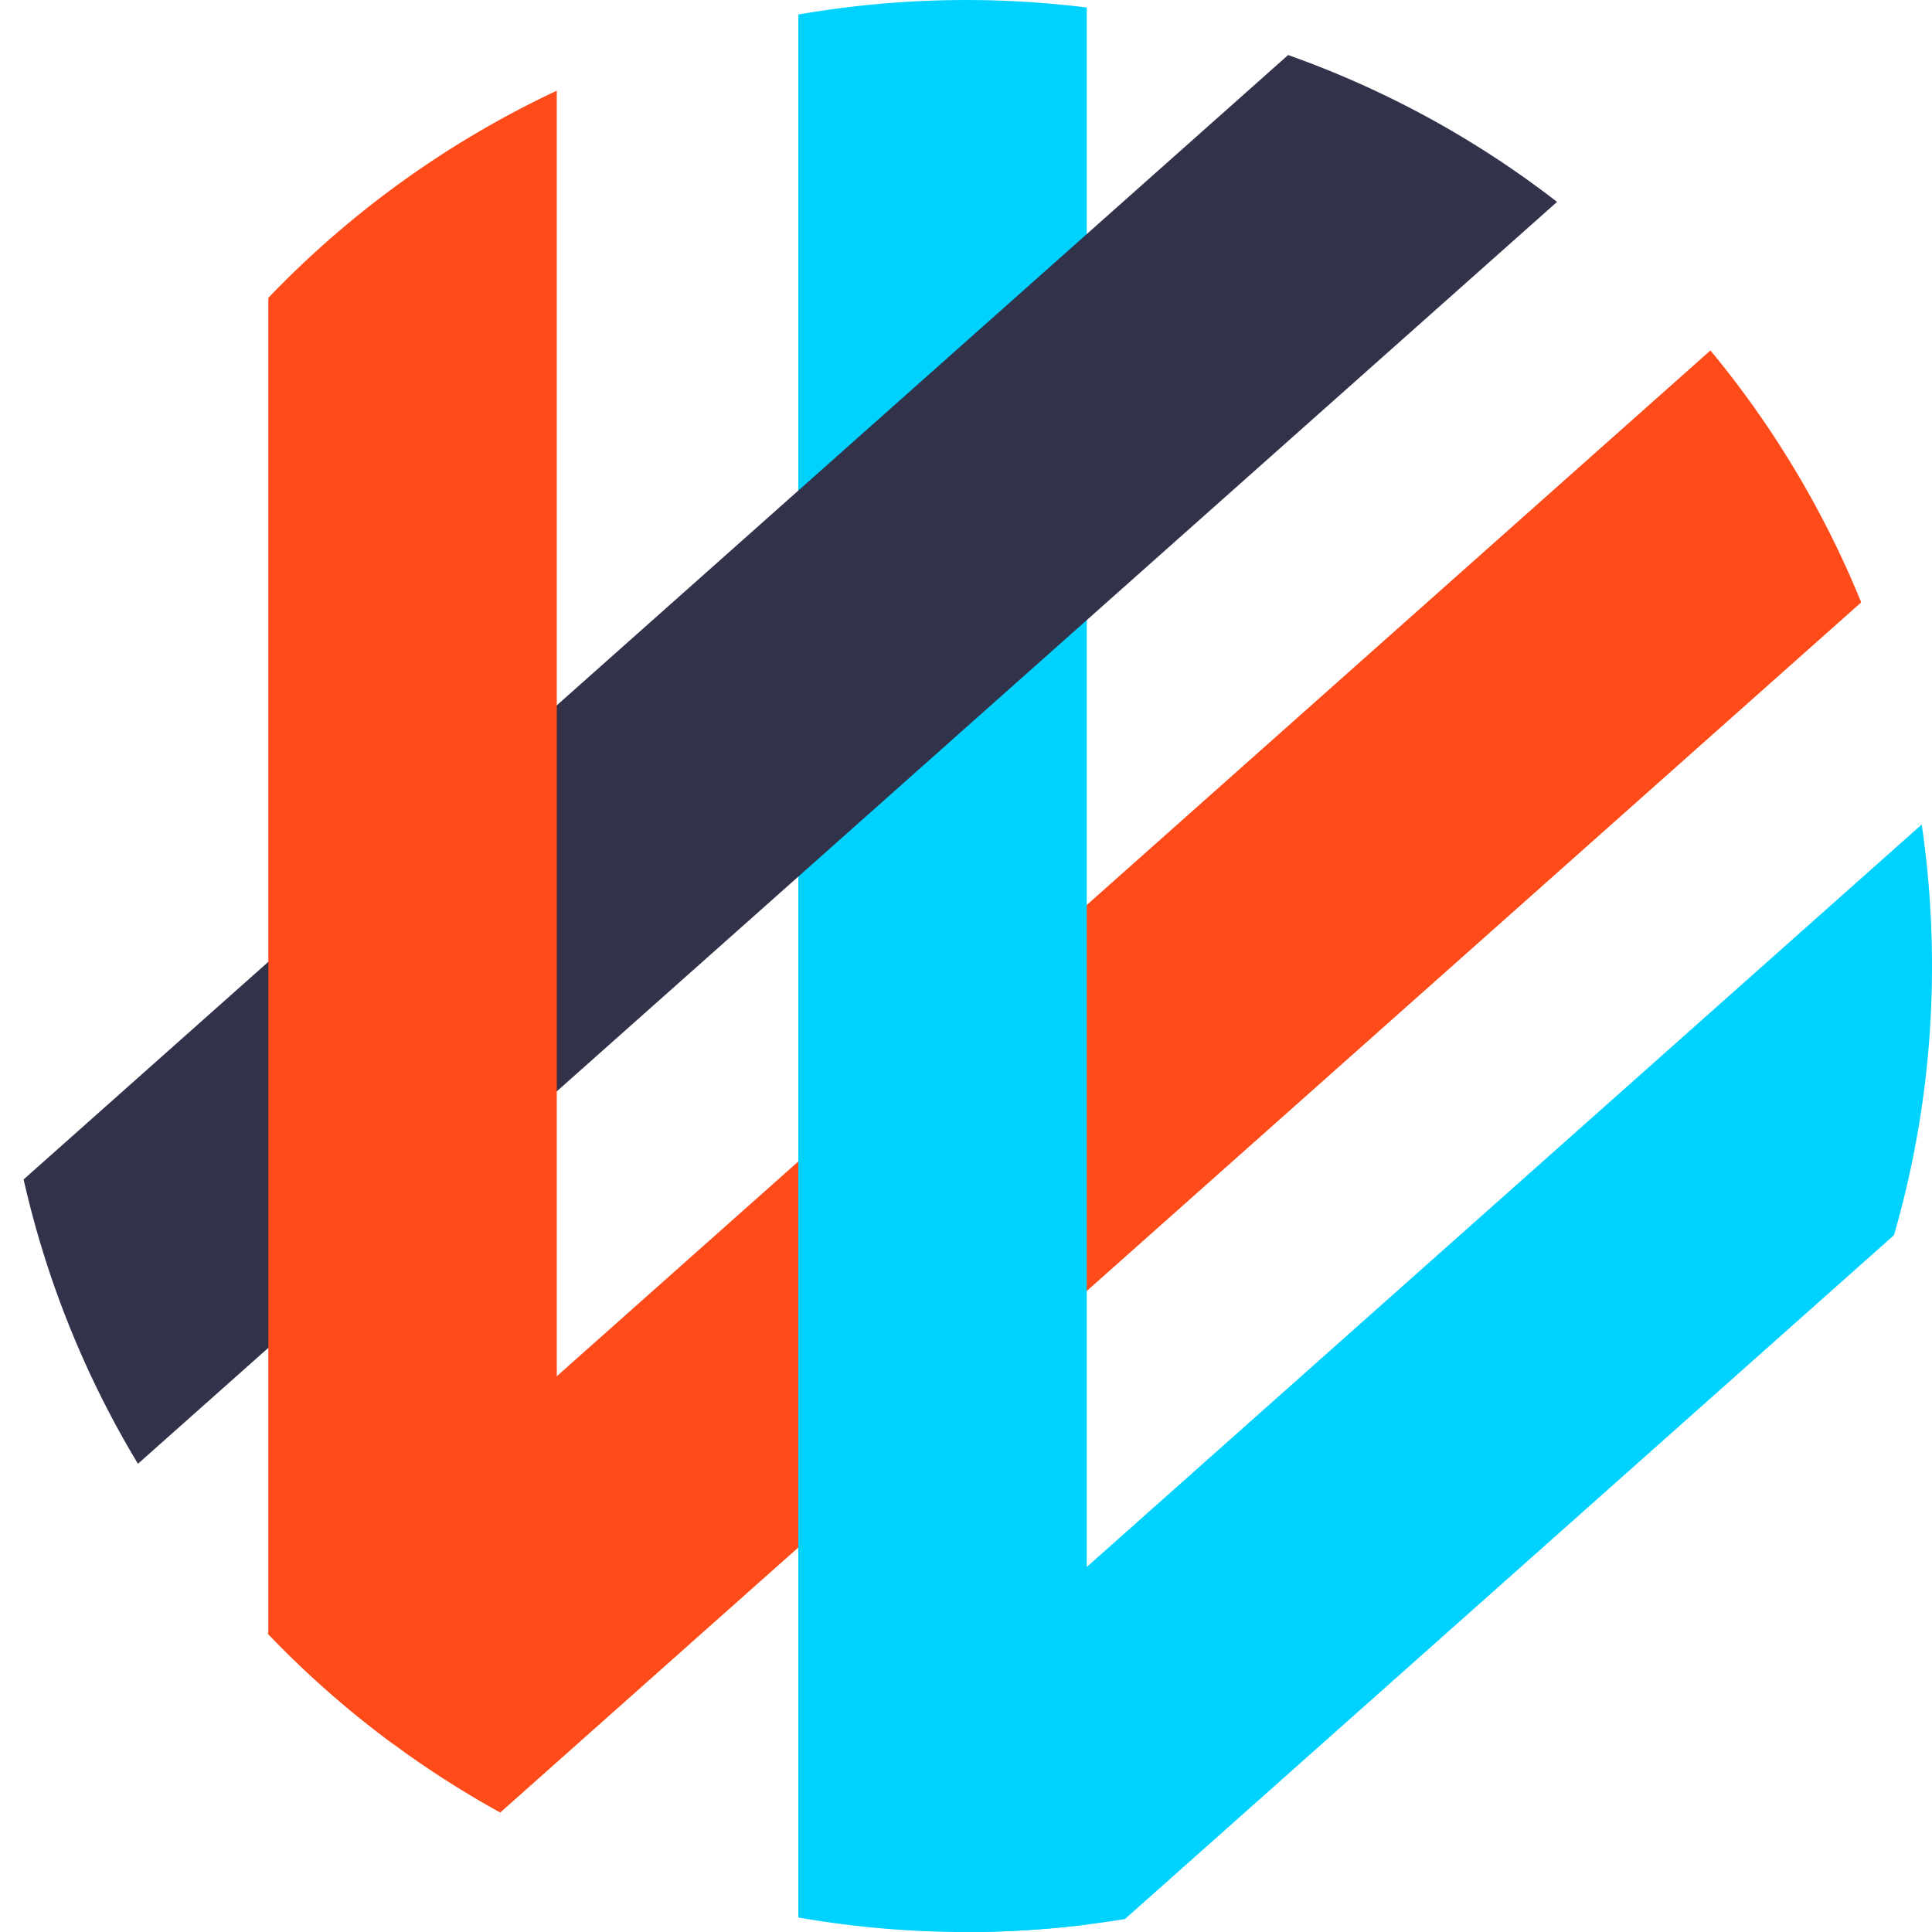 <svg xmlns="http://www.w3.org/2000/svg" width="72" height="72" fill="none" viewBox="0 0 72 72"><path fill="#ff4b19" d="m69.362 22.448-50.72 45.1a36.1 36.1 0 0 1-8.67-6.676L63.743 13.06a36 36 0 0 1 5.619 9.39"/><path fill="#00d2ff" d="M70.584 46.03A36 36 0 0 0 72 36c0-1.79-.13-3.551-.383-5.273L30.978 66.864l4.566 5.135a36.4 36.4 0 0 0 6.38-.482z"/><path fill="#00d2ff" d="M29.75 71.46V.542A36.4 36.4 0 0 1 40.5.28v71.443a36.4 36.4 0 0 1-10.75-.263"/><path fill="#32324b" d="M.881 43.953 48.005 2.051a36 36 0 0 1 10.022 5.473L5.141 54.551A35.8 35.8 0 0 1 .88 43.953"/><path fill="#ff4b19" d="M10 60.9V11.1a36.1 36.1 0 0 1 10.75-7.72V65h-6.085A36 36 0 0 1 10 60.9"/></svg>